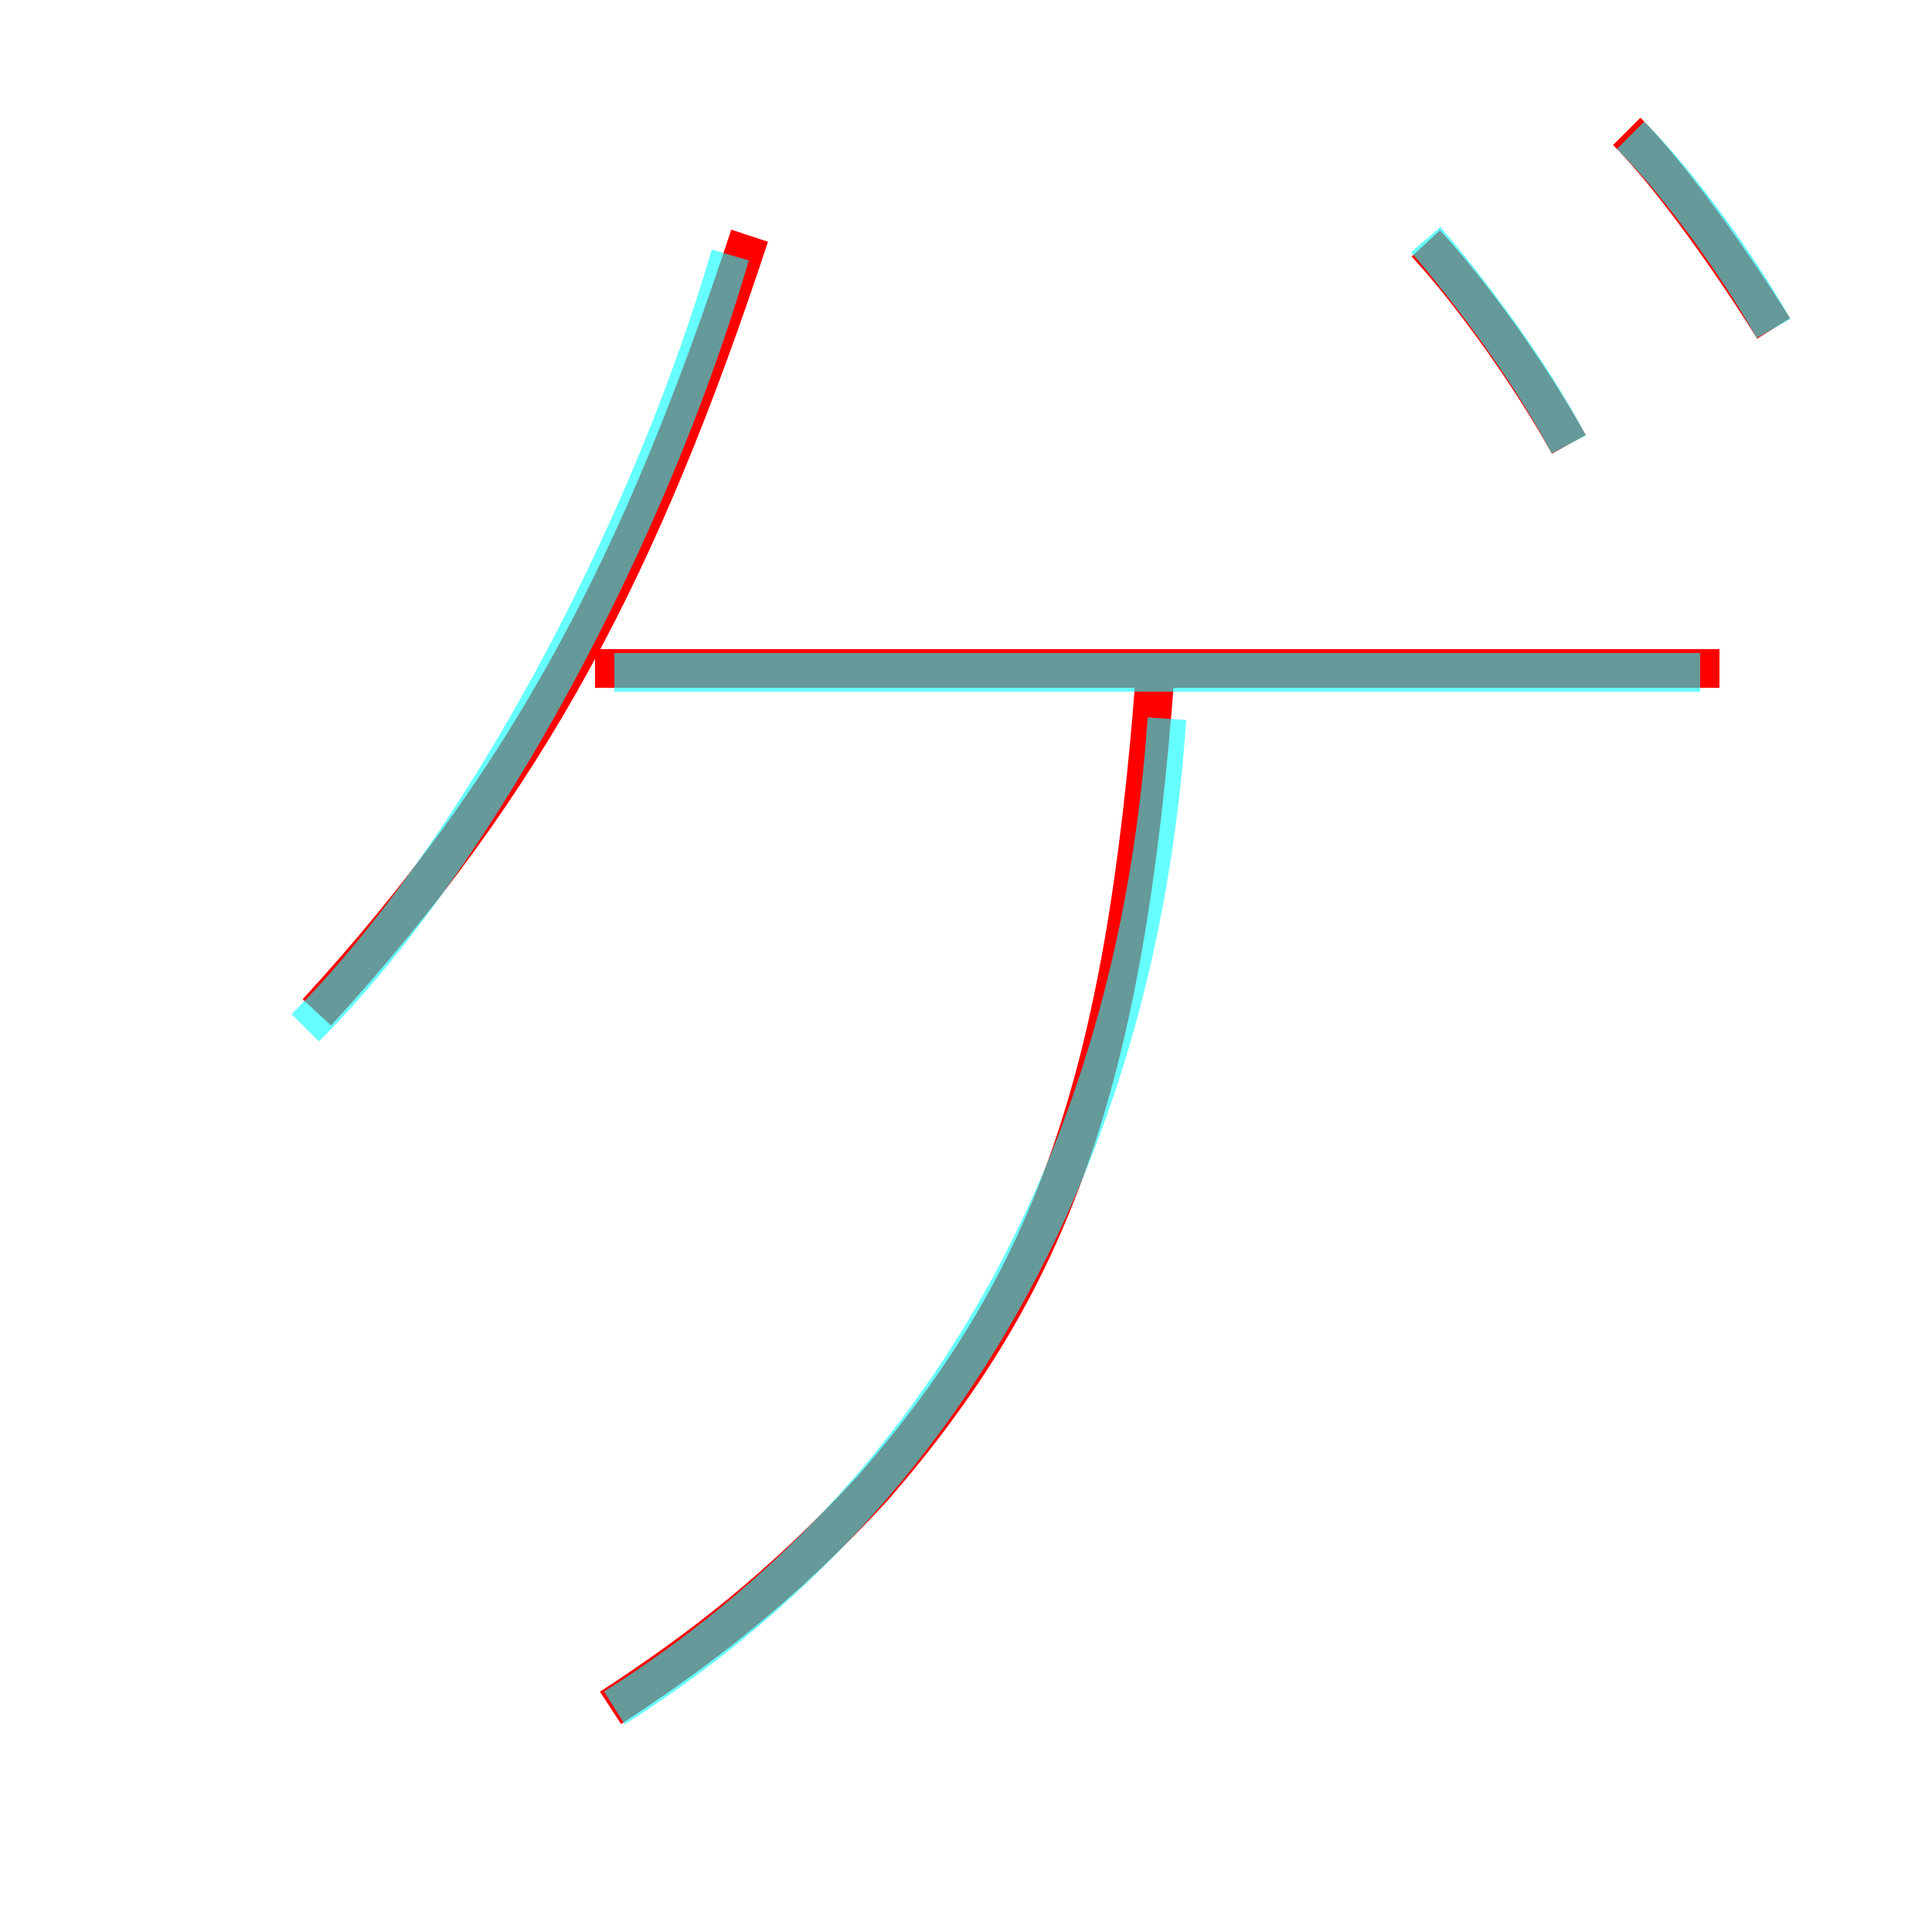 <?xml version='1.0' encoding='utf8'?>
<svg viewBox="0.0 -6.0 50.0 50.0" version="1.1" xmlns="http://www.w3.org/2000/svg">
<rect x="0.0" y="-6.0" width="50.0" height="50.0" fill="#333333" stroke="none"/>
<rect x="-1000" y="-1000" width="2000" height="2000" stroke="white" fill="white"/>
<g style="fill:none;stroke:rgba(255, 0, 0, 1);  stroke-width:1"><path d="M 40.6 -32.5 C 39.6 -34.3 38.1 -36.4 36.9 -37.7 M 45.9 -35.5 C 44.9 -37.1 43.3 -39.4 42.1 -40.6 M 19.4 -37.9 C 16.6 -29.4 13.7 -23.8 8.2 -17.8 M 15.4 -26.7 L 44.5 -26.7 M 29.9 -26.6 C 29.1 -15.9 27.2 -10.8 22.6 -5.5 C 20.2 -2.9 18.1 -1.3 15.8 0.2" transform="translate(0.0 38.0)" />
</g>
<g style="fill:none;stroke:rgba(0, 255, 255, 0.6);  stroke-width:1">
<path d="M 15.9 0.2 C 24.0 -4.9 29.4 -13.6 30.2 -25.4 M 7.9 -17.4 C 12.4 -21.9 16.8 -30.2 18.9 -37.4 M 44.0 -26.6 L 15.9 -26.6 M 40.6 -32.5 C 39.6 -34.4 38.1 -36.4 36.9 -37.8 M 45.9 -35.5 C 45.0 -37.1 43.5 -39.2 42.2 -40.5" transform="translate(0.0 38.0)" />
</g>
</svg>